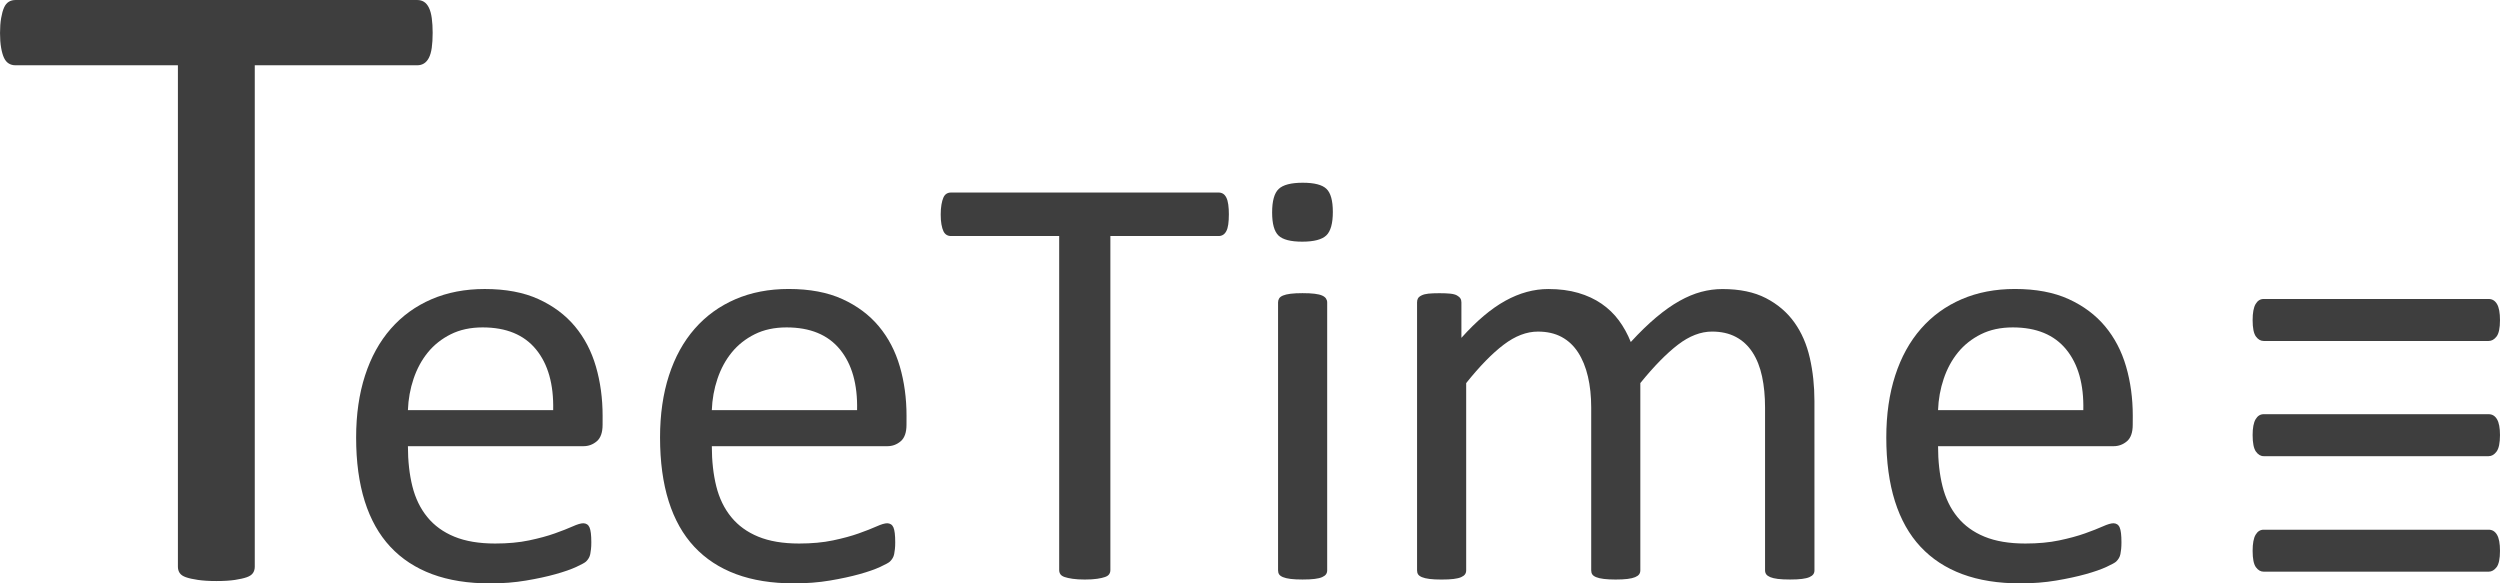 <?xml version="1.0" encoding="UTF-8" standalone="no"?>
<!-- Created with Inkscape (http://www.inkscape.org/) -->

<svg
   xmlns:dc="http://purl.org/dc/elements/1.1/"
   xmlns:cc="http://creativecommons.org/ns#"
   xmlns:rdf="http://www.w3.org/1999/02/22-rdf-syntax-ns#"
   xmlns:svg="http://www.w3.org/2000/svg"
   xmlns="http://www.w3.org/2000/svg"
   xmlns:sodipodi="http://sodipodi.sourceforge.net/DTD/sodipodi-0.dtd"
   xmlns:inkscape="http://www.inkscape.org/namespaces/inkscape"
   version="1.1"
   width="204.835"
   height="47.801"
   id="svg2"
   style="background-color: white"
   xml:space="preserve"
   inkscape:version="0.48.5 r10040"
   sodipodi:docname="teetime-path.svg">
   <rect width="100%" height="100%" style="fill:rgb(255,255,255)" />
   <sodipodi:namedview
     pagecolor="#ffffff"
     bordercolor="#666666"
     borderopacity="1"
     objecttolerance="10"
     gridtolerance="10"
     guidetolerance="10"
     inkscape:pageopacity="0"
     inkscape:pageshadow="2"
     inkscape:window-width="1920"
     inkscape:window-height="1138"
     id="namedview12"
     showgrid="false"
     inkscape:zoom="1.720509"
     inkscape:cx="102.64606"
     inkscape:cy="23.380028"
     inkscape:window-x="-8"
     inkscape:window-y="-8"
     inkscape:window-maximized="1"
     inkscape:current-layer="svg2"
     fit-margin-top="0"
     fit-margin-left="0"
     fit-margin-right="0"
     fit-margin-bottom="0" /><defs
     id="defs6" /><g
     transform="matrix(1.25,0,0,-1.25,-344.096,402.897)"
     id="g10"><g
   transform="matrix(1,0,0,-1,296.805,284.448)"
   id="text12"><path
     d="m 17.97,-10.029 c -1.8e-5,0.507 -0.127,0.868 -0.38,1.083 -0.254,0.215 -0.543,0.322 -0.868,0.322 l -11.512,0 c -5.2e-6,0.976 0.098,1.854 0.293,2.634 0.195,0.78 0.52,1.45 0.976,2.01 0.455,0.559 1.047,0.989 1.776,1.288 0.728,0.299 1.619,0.449 2.673,0.449 0.832,2.2e-6 1.574,-0.068 2.224,-0.205 0.65,-0.137 1.213,-0.289 1.688,-0.459 0.475,-0.169 0.865,-0.322 1.171,-0.459 0.306,-0.137 0.537,-0.205 0.693,-0.205 0.091,3.5e-6 0.172,0.023 0.244,0.068 0.072,0.046 0.127,0.114 0.166,0.205 0.039,0.091 0.068,0.218 0.088,0.38 0.019,0.163 0.029,0.361 0.029,0.595 -1.7e-5,0.169 -0.006,0.315 -0.02,0.439 -0.013,0.124 -0.029,0.234 -0.049,0.332 -0.02,0.098 -0.052,0.185 -0.098,0.263 -0.046,0.078 -0.104,0.153 -0.176,0.224 -0.072,0.072 -0.283,0.189 -0.634,0.351 -0.351,0.163 -0.806,0.322 -1.366,0.478 C 14.328,-0.078 13.681,0.062 12.946,0.185 12.211,0.309 11.427,0.371 10.595,0.371 9.151,0.371 7.886,0.169 6.8,-0.234 5.714,-0.637 4.8,-1.236 4.058,-2.029 3.317,-2.823 2.758,-3.818 2.38,-5.015 2.003,-6.211 1.815,-7.603 1.815,-9.19 c -1.8e-6,-1.509 0.195,-2.865 0.585,-4.068 0.39,-1.203 0.953,-2.224 1.688,-3.063 0.735,-0.839 1.623,-1.483 2.663,-1.932 1.041,-0.449 2.205,-0.673 3.493,-0.673 1.379,1.9e-5 2.553,0.221 3.522,0.663 0.969,0.442 1.766,1.037 2.39,1.785 0.624,0.748 1.083,1.626 1.376,2.634 0.293,1.008 0.439,2.085 0.439,3.229 z m -3.239,-0.956 c 0.039,-1.691 -0.335,-3.018 -1.122,-3.98 -0.787,-0.963 -1.954,-1.444 -3.502,-1.444 -0.793,1.6e-5 -1.489,0.15 -2.088,0.449 -0.598,0.299 -1.099,0.696 -1.502,1.19 -0.403,0.494 -0.715,1.07 -0.937,1.727 -0.221,0.657 -0.345,1.343 -0.371,2.058 z"
     style="font-size:39.96px;font-variant:normal;font-weight:normal;font-stretch:normal;writing-mode:lr-tb;fill:#3e3e3e;fill-opacity:1;fill-rule:nonzero;stroke:none;font-family:Calibri;-inkscape-font-specification:Calibri"
     id="path2990"
     inkscape:connector-curvature="0" /><path
     d="m 37.89,-10.029 c -1.8e-5,0.507 -0.127,0.868 -0.38,1.083 -0.254,0.215 -0.543,0.322 -0.868,0.322 l -11.512,0 c -5e-6,0.976 0.098,1.854 0.293,2.634 0.195,0.78 0.52,1.45 0.976,2.01 0.455,0.559 1.047,0.989 1.776,1.288 0.728,0.299 1.619,0.449 2.673,0.449 0.832,2.2e-6 1.574,-0.068 2.224,-0.205 0.65,-0.137 1.213,-0.289 1.688,-0.459 0.475,-0.169 0.865,-0.322 1.171,-0.459 0.306,-0.137 0.537,-0.205 0.693,-0.205 0.091,3.5e-6 0.172,0.023 0.244,0.068 0.072,0.046 0.127,0.114 0.166,0.205 0.039,0.091 0.068,0.218 0.088,0.38 0.019,0.163 0.029,0.361 0.029,0.595 -1.7e-5,0.169 -0.006,0.315 -0.02,0.439 -0.013,0.124 -0.029,0.234 -0.049,0.332 -0.02,0.098 -0.052,0.185 -0.098,0.263 -0.046,0.078 -0.104,0.153 -0.176,0.224 -0.072,0.072 -0.283,0.189 -0.634,0.351 -0.351,0.163 -0.806,0.322 -1.366,0.478 -0.559,0.156 -1.206,0.296 -1.941,0.42 -0.735,0.124 -1.519,0.185 -2.351,0.185 -1.444,-3.7e-7 -2.709,-0.202 -3.795,-0.605 -1.086,-0.403 -2,-1.002 -2.741,-1.795 -0.741,-0.793 -1.301,-1.789 -1.678,-2.985 -0.377,-1.197 -0.566,-2.589 -0.566,-4.176 -2e-6,-1.509 0.195,-2.865 0.585,-4.068 0.39,-1.203 0.953,-2.224 1.688,-3.063 0.735,-0.839 1.623,-1.483 2.663,-1.932 1.041,-0.449 2.205,-0.673 3.493,-0.673 1.379,1.9e-5 2.553,0.221 3.522,0.663 0.969,0.442 1.766,1.037 2.39,1.785 0.624,0.748 1.083,1.626 1.376,2.634 0.293,1.008 0.439,2.085 0.439,3.229 z m -3.239,-0.956 c 0.039,-1.691 -0.335,-3.018 -1.122,-3.98 -0.787,-0.963 -1.954,-1.444 -3.502,-1.444 -0.793,1.6e-5 -1.489,0.15 -2.088,0.449 -0.598,0.299 -1.099,0.696 -1.502,1.19 -0.403,0.494 -0.715,1.07 -0.937,1.727 -0.221,0.657 -0.345,1.343 -0.371,2.058 z"
     style="font-size:39.96px;font-variant:normal;font-weight:normal;font-stretch:normal;writing-mode:lr-tb;fill:#3e3e3e;fill-opacity:1;fill-rule:nonzero;stroke:none;font-family:Calibri;-inkscape-font-specification:Calibri"
     id="path2992"
     inkscape:connector-curvature="0" /><path
     d="m 59.02,-23.804 c -2e-5,0.247 -0.013,0.462 -0.039,0.644 -0.026,0.182 -0.068,0.328 -0.127,0.439 -0.059,0.111 -0.13,0.192 -0.215,0.244 -0.085,0.052 -0.179,0.078 -0.283,0.078 l -7.102,0 0,21.892 c -1.2e-5,0.104 -0.026,0.195 -0.078,0.273 -0.052,0.078 -0.143,0.14 -0.273,0.185 -0.13,0.046 -0.302,0.085 -0.517,0.117 -0.215,0.033 -0.485,0.049 -0.81,0.049 -0.312,-1.2e-7 -0.579,-0.016 -0.8,-0.049 -0.221,-0.033 -0.397,-0.072 -0.527,-0.117 -0.13,-0.046 -0.221,-0.107 -0.273,-0.185 -0.052,-0.078 -0.078,-0.169 -0.078,-0.273 l 0,-21.892 -7.102,0 c -0.104,2.3e-5 -0.198,-0.026 -0.283,-0.078 -0.085,-0.052 -0.153,-0.133 -0.205,-0.244 -0.052,-0.111 -0.094,-0.257 -0.127,-0.439 -0.033,-0.182 -0.049,-0.397 -0.049,-0.644 0,-0.247 0.016,-0.465 0.049,-0.654 0.033,-0.189 0.075,-0.341 0.127,-0.459 0.052,-0.117 0.12,-0.202 0.205,-0.254 0.085,-0.052 0.179,-0.078 0.283,-0.078 l 17.561,0 c 0.104,2.5e-5 0.198,0.026 0.283,0.078 0.085,0.052 0.156,0.137 0.215,0.254 0.059,0.117 0.101,0.27 0.127,0.459 0.026,0.189 0.039,0.407 0.039,0.654 z"
     style="font-size:39.96px;font-variant:normal;font-weight:normal;font-stretch:normal;writing-mode:lr-tb;fill:#3e3e3e;fill-opacity:1;fill-rule:nonzero;stroke:none;font-family:Calibri;-inkscape-font-specification:Calibri"
     id="path2994"
     inkscape:connector-curvature="0" /><path
     d="m 65.465,-0.488 c -7e-6,0.104 -0.026,0.192 -0.078,0.263 -0.052,0.072 -0.137,0.133 -0.254,0.185 -0.117,0.052 -0.28,0.091 -0.488,0.117 -0.208,0.026 -0.475,0.039 -0.8,0.039 -0.312,-1.2e-7 -0.572,-0.013 -0.78,-0.039 -0.208,-0.026 -0.374,-0.065 -0.498,-0.117 -0.124,-0.052 -0.208,-0.114 -0.254,-0.185 -0.046,-0.072 -0.068,-0.159 -0.068,-0.263 l 0,-17.561 c -3e-6,-0.091 0.023,-0.176 0.068,-0.254 0.046,-0.078 0.13,-0.143 0.254,-0.195 0.124,-0.052 0.289,-0.091 0.498,-0.117 0.208,-0.026 0.468,-0.039 0.78,-0.039 0.325,1.9e-5 0.592,0.013 0.8,0.039 0.208,0.026 0.371,0.065 0.488,0.117 0.117,0.052 0.202,0.117 0.254,0.195 0.052,0.078 0.078,0.163 0.078,0.254 z M 65.836,-23.98 c -6e-6,0.754 -0.143,1.268 -0.429,1.541 -0.286,0.273 -0.813,0.41 -1.58,0.41 -0.754,2.2e-5 -1.272,-0.133 -1.551,-0.4 -0.28,-0.267 -0.42,-0.771 -0.42,-1.512 -3e-6,-0.754 0.143,-1.268 0.429,-1.541 0.286,-0.273 0.813,-0.41 1.58,-0.41 0.754,2.6e-5 1.272,0.133 1.551,0.4 0.28,0.267 0.419,0.771 0.42,1.512 z"
     style="font-size:39.96px;font-variant:normal;font-weight:normal;font-stretch:normal;writing-mode:lr-tb;fill:#3e3e3e;fill-opacity:1;fill-rule:nonzero;stroke:none;font-family:Calibri;-inkscape-font-specification:Calibri"
     id="path2996"
     inkscape:connector-curvature="0" /><path
     d="m 97.405,-0.488 c -2.9e-5,0.104 -0.026,0.192 -0.078,0.263 -0.052,0.072 -0.137,0.133 -0.254,0.185 -0.117,0.052 -0.28,0.091 -0.488,0.117 -0.208,0.026 -0.468,0.039 -0.78,0.039 -0.325,-1.2e-7 -0.592,-0.013 -0.8,-0.039 -0.208,-0.026 -0.374,-0.065 -0.498,-0.117 -0.124,-0.052 -0.211,-0.114 -0.263,-0.185 -0.052,-0.072 -0.078,-0.159 -0.078,-0.263 l 0,-10.673 c -2.6e-5,-0.741 -0.065,-1.418 -0.195,-2.029 -0.13,-0.611 -0.338,-1.138 -0.624,-1.58 -0.286,-0.442 -0.65,-0.78 -1.093,-1.015 -0.442,-0.234 -0.963,-0.351 -1.561,-0.351 -0.741,1.6e-5 -1.486,0.286 -2.234,0.859 -0.748,0.572 -1.571,1.411 -2.468,2.517 l 0,12.273 c -1.8e-5,0.104 -0.026,0.192 -0.078,0.263 -0.052,0.072 -0.14,0.133 -0.263,0.185 C 85.526,0.013 85.36,0.052 85.152,0.078 84.943,0.104 84.683,0.117 84.371,0.117 84.072,0.117 83.815,0.104 83.6,0.078 83.386,0.052 83.217,0.013 83.093,-0.039 c -0.124,-0.052 -0.208,-0.114 -0.254,-0.185 -0.046,-0.072 -0.068,-0.159 -0.068,-0.263 l 0,-10.673 c -1.4e-5,-0.741 -0.072,-1.418 -0.215,-2.029 -0.143,-0.611 -0.358,-1.138 -0.644,-1.58 -0.286,-0.442 -0.647,-0.78 -1.083,-1.015 -0.436,-0.234 -0.953,-0.351 -1.551,-0.351 -0.741,1.6e-5 -1.489,0.286 -2.244,0.859 -0.754,0.572 -1.574,1.411 -2.458,2.517 l 0,12.273 c -7e-6,0.104 -0.026,0.192 -0.078,0.263 -0.052,0.072 -0.137,0.133 -0.254,0.185 -0.117,0.052 -0.28,0.091 -0.488,0.117 -0.208,0.026 -0.475,0.039 -0.8,0.039 -0.312,-1.2e-7 -0.572,-0.013 -0.78,-0.039 -0.208,-0.026 -0.374,-0.065 -0.498,-0.117 -0.124,-0.052 -0.208,-0.114 -0.254,-0.185 -0.046,-0.072 -0.068,-0.159 -0.068,-0.263 l 0,-17.561 c -3e-6,-0.104 0.02,-0.192 0.059,-0.263 0.039,-0.072 0.117,-0.137 0.234,-0.195 0.117,-0.059 0.267,-0.098 0.449,-0.117 0.182,-0.019 0.423,-0.029 0.722,-0.029 0.286,1.9e-5 0.524,0.01 0.712,0.029 0.189,0.02 0.335,0.059 0.439,0.117 0.104,0.059 0.179,0.124 0.224,0.195 0.046,0.072 0.068,0.159 0.068,0.263 l 0,2.322 c 0.989,-1.106 1.948,-1.915 2.878,-2.429 0.93,-0.514 1.87,-0.771 2.819,-0.771 0.728,1.9e-5 1.382,0.085 1.961,0.254 0.579,0.169 1.089,0.407 1.532,0.712 0.442,0.306 0.819,0.67 1.132,1.093 0.312,0.423 0.572,0.894 0.78,1.415 0.585,-0.637 1.141,-1.177 1.668,-1.619 0.527,-0.442 1.034,-0.8 1.522,-1.073 0.488,-0.273 0.963,-0.472 1.424,-0.595 0.462,-0.124 0.927,-0.185 1.395,-0.185 1.132,1.9e-5 2.081,0.198 2.849,0.595 0.767,0.397 1.389,0.927 1.863,1.59 0.475,0.663 0.813,1.441 1.015,2.332 0.202,0.891 0.302,1.831 0.302,2.819 z"
     style="font-size:39.96px;font-variant:normal;font-weight:normal;font-stretch:normal;writing-mode:lr-tb;fill:#3e3e3e;fill-opacity:1;fill-rule:nonzero;stroke:none;font-family:Calibri;-inkscape-font-specification:Calibri"
     id="path2998"
     inkscape:connector-curvature="0" /><path
     d="m 118.266,-10.029 c -1e-5,0.507 -0.127,0.868 -0.38,1.083 -0.254,0.215 -0.543,0.322 -0.868,0.322 l -11.512,0 c -1e-5,0.976 0.098,1.854 0.293,2.634 0.195,0.78 0.52,1.45 0.976,2.01 0.455,0.559 1.047,0.989 1.776,1.288 0.728,0.299 1.619,0.449 2.673,0.449 0.832,2.2e-6 1.574,-0.068 2.224,-0.205 0.65,-0.137 1.213,-0.289 1.688,-0.459 0.475,-0.169 0.865,-0.322 1.171,-0.459 0.306,-0.137 0.537,-0.205 0.693,-0.205 0.091,3.5e-6 0.172,0.023 0.244,0.068 0.071,0.046 0.127,0.114 0.166,0.205 0.039,0.091 0.068,0.218 0.088,0.38 0.019,0.163 0.029,0.361 0.029,0.595 -2e-5,0.169 -0.007,0.315 -0.019,0.439 -0.013,0.124 -0.029,0.234 -0.049,0.332 -0.019,0.098 -0.052,0.185 -0.098,0.263 -0.045,0.078 -0.104,0.153 -0.176,0.224 -0.072,0.072 -0.283,0.189 -0.634,0.351 -0.351,0.163 -0.806,0.322 -1.366,0.478 -0.559,0.156 -1.206,0.296 -1.941,0.42 -0.735,0.124 -1.519,0.185 -2.351,0.185 -1.444,-3.7e-7 -2.709,-0.202 -3.795,-0.605 -1.086,-0.403 -2,-1.002 -2.741,-1.795 -0.741,-0.793 -1.301,-1.789 -1.678,-2.985 -0.377,-1.197 -0.566,-2.589 -0.566,-4.176 0,-1.509 0.195,-2.865 0.585,-4.068 0.39,-1.203 0.953,-2.224 1.688,-3.063 0.735,-0.839 1.623,-1.483 2.663,-1.932 1.041,-0.449 2.205,-0.673 3.493,-0.673 1.379,1.9e-5 2.553,0.221 3.522,0.663 0.969,0.442 1.766,1.037 2.39,1.785 0.624,0.748 1.083,1.626 1.376,2.634 0.293,1.008 0.439,2.085 0.439,3.229 z m -3.239,-0.956 c 0.039,-1.691 -0.335,-3.018 -1.122,-3.98 -0.787,-0.963 -1.954,-1.444 -3.502,-1.444 -0.793,1.6e-5 -1.489,0.15 -2.088,0.449 -0.598,0.299 -1.099,0.696 -1.502,1.19 -0.403,0.494 -0.715,1.07 -0.937,1.727 -0.221,0.657 -0.345,1.343 -0.371,2.058 z"
     style="font-size:39.96px;font-variant:normal;font-weight:normal;font-stretch:normal;writing-mode:lr-tb;fill:#3e3e3e;fill-opacity:1;fill-rule:nonzero;stroke:none;font-family:Calibri;-inkscape-font-specification:Calibri"
     id="path3000"
     inkscape:connector-curvature="0" /></g>
<g
   transform="matrix(1,0,0,-1,274.837,284.407)"
   id="text16"><path
     d="m 28.799,-35.742 c -2.9e-5,0.371 -0.02,0.693 -0.059,0.967 -0.039,0.273 -0.103,0.493 -0.19,0.659 -0.088,0.166 -0.195,0.288 -0.322,0.366 -0.127,0.078 -0.269,0.117 -0.425,0.117 l -10.664,0 0,32.871 c -1.7e-5,0.156 -0.039,0.293 -0.117,0.41 -0.078,0.117 -0.215,0.21 -0.41,0.278 -0.195,0.068 -0.454,0.127 -0.776,0.176 -0.322,0.049 -0.728,0.073 -1.216,0.073 -0.469,-1.8e-7 -0.869,-0.024 -1.201,-0.073 -0.332,-0.049 -0.596,-0.107 -0.791,-0.176 -0.195,-0.068 -0.332,-0.161 -0.41,-0.278 -0.078,-0.117 -0.117,-0.254 -0.117,-0.41 l 0,-32.871 -10.664,0 c -0.156,3.3e-5 -0.298,-0.039 -0.425,-0.117 -0.127,-0.078 -0.229,-0.2 -0.308,-0.366 -0.078,-0.166 -0.142,-0.386 -0.19,-0.659 -0.049,-0.273 -0.073,-0.596 -0.073,-0.967 -4.4e-7,-0.371 0.024,-0.698 0.073,-0.981 0.049,-0.283 0.112,-0.513 0.19,-0.688 0.078,-0.176 0.181,-0.303 0.308,-0.381 0.127,-0.078 0.269,-0.117 0.425,-0.117 l 26.367,0 c 0.156,3.8e-5 0.298,0.039 0.425,0.117 0.127,0.078 0.234,0.205 0.322,0.381 0.088,0.176 0.151,0.405 0.19,0.688 0.039,0.283 0.059,0.61 0.059,0.981 z"
     style="font-size:60px;font-variant:normal;font-weight:normal;font-stretch:normal;writing-mode:lr-tb;fill:#3e3e3e;fill-opacity:1;fill-rule:nonzero;stroke:none;font-family:Calibri;-inkscape-font-specification:Calibri"
     id="path3003"
     inkscape:connector-curvature="0" /></g>
<g
   transform="matrix(1,0,0,-1,421.096,282.563)"
   id="text20"><path
     d="m 18.048,-11.239 c -1.8e-5,0.52 -0.075,0.881 -0.224,1.083 -0.15,0.202 -0.322,0.302 -0.517,0.302 l -14.751,0 c -0.195,9.8e-6 -0.364,-0.101 -0.507,-0.302 -0.143,-0.202 -0.215,-0.563 -0.215,-1.083 -1.8e-6,-0.468 0.065,-0.813 0.195,-1.034 0.13,-0.221 0.306,-0.332 0.527,-0.332 l 14.751,0 c 0.234,1.3e-5 0.416,0.111 0.546,0.332 0.13,0.221 0.195,0.566 0.195,1.034 z m 0,7.59 c -1.8e-5,0.52 -0.075,0.878 -0.224,1.073 -0.15,0.195 -0.322,0.293 -0.517,0.293 l -14.751,0 C 2.361,-2.283 2.192,-2.38 2.049,-2.576 1.906,-2.771 1.834,-3.128 1.834,-3.649 1.834,-4.13 1.899,-4.481 2.029,-4.702 2.159,-4.923 2.335,-5.034 2.556,-5.034 l 14.751,0 c 0.234,5e-6 0.416,0.111 0.546,0.332 0.13,0.221 0.195,0.572 0.195,1.054 z m 0,-15.122 c -1.8e-5,0.52 -0.075,0.878 -0.224,1.073 -0.15,0.195 -0.322,0.293 -0.517,0.293 l -14.751,0 c -0.195,1.8e-5 -0.364,-0.098 -0.507,-0.293 -0.143,-0.195 -0.215,-0.553 -0.215,-1.073 -1.8e-6,-0.481 0.065,-0.832 0.195,-1.054 0.13,-0.221 0.306,-0.332 0.527,-0.332 l 14.751,0 c 0.234,2e-5 0.416,0.111 0.546,0.332 0.13,0.221 0.195,0.572 0.195,1.054 z"
     style="font-size:39.96px;font-variant:normal;font-weight:normal;font-stretch:normal;writing-mode:lr-tb;fill:#3e3e3e;fill-opacity:1;fill-rule:nonzero;stroke:none;font-family:Calibri;-inkscape-font-specification:Calibri"
     id="path3006"
     inkscape:connector-curvature="0" /></g>
</g></svg>